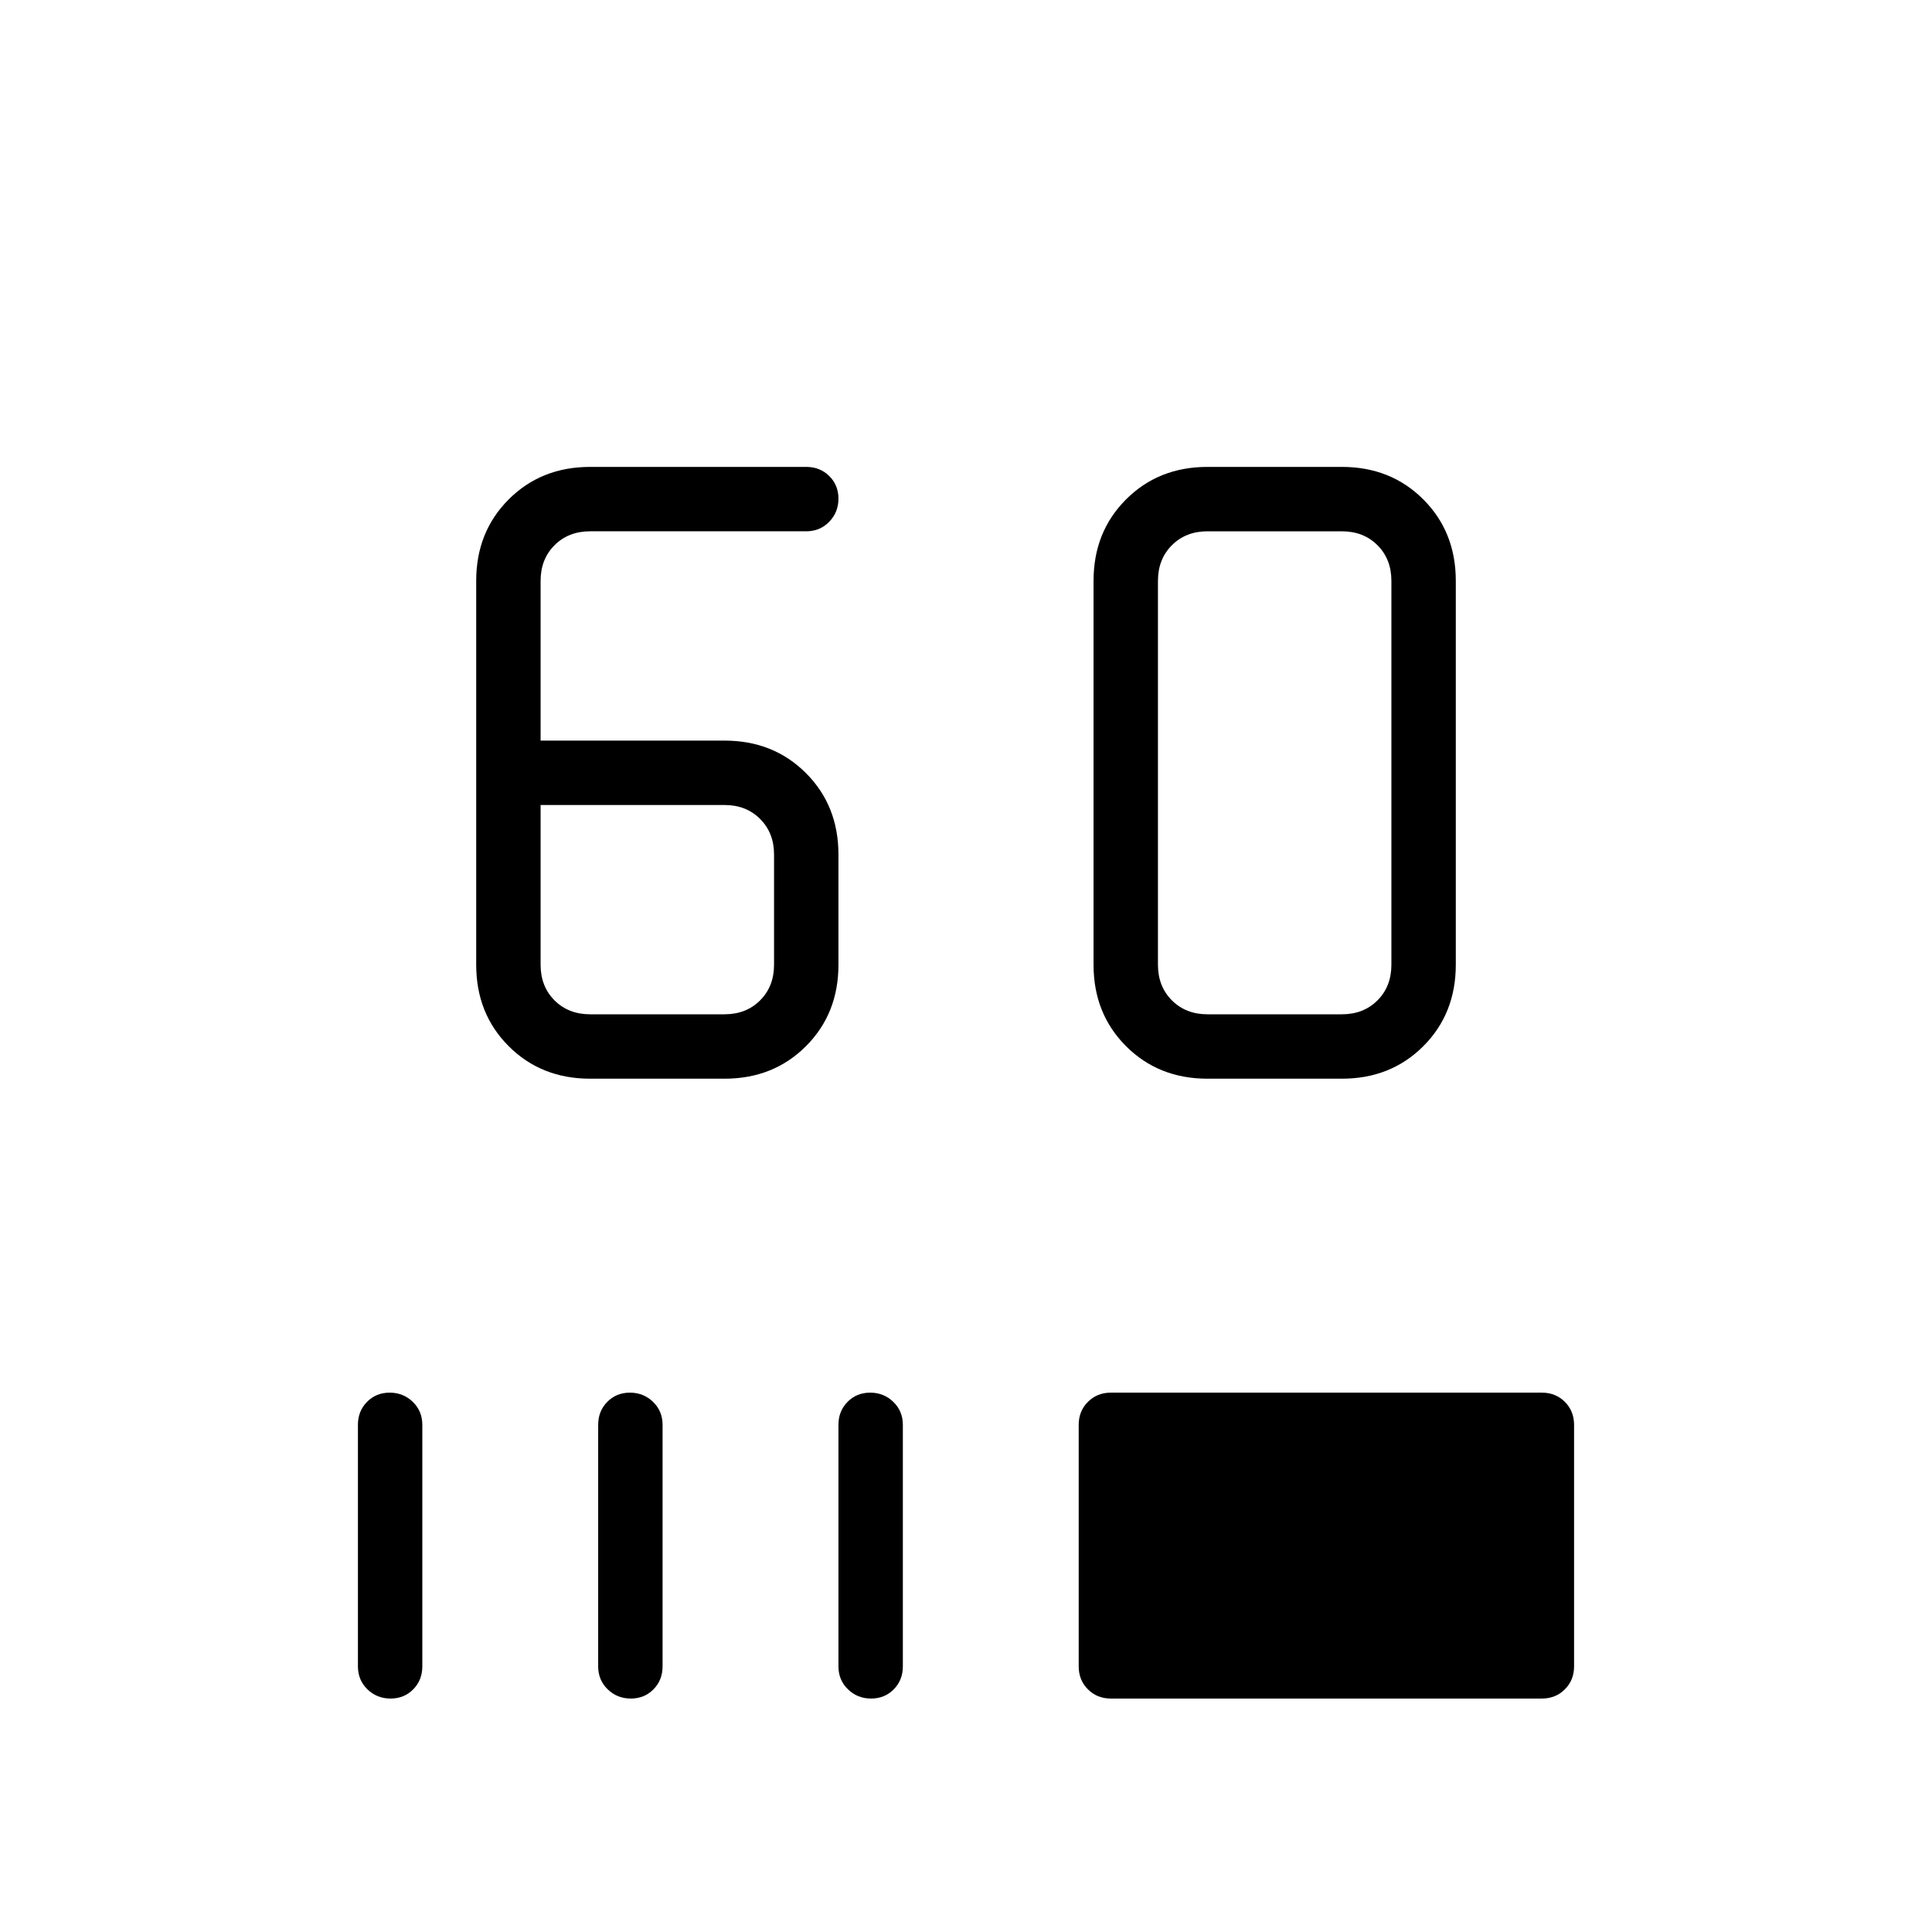 <svg xmlns="http://www.w3.org/2000/svg" height="20" viewBox="0 -960 960 960" width="20"><path d="M293.23-424q-24.31 0-40.46-16.15-16.15-16.15-16.15-40.47v-190.76q0-24.32 16.15-40.47T293.23-728h107.39q6.83 0 11.41 4.52 4.59 4.52 4.59 11.27t-4.59 11.48q-4.58 4.73-11.41 4.73H293.23q-10.77 0-17.69 6.92-6.92 6.93-6.92 17.7V-592H360q24.32 0 40.47 16.15t16.15 40.47v54.76q0 24.32-16.15 40.47T360-424h-66.77Zm0-32H360q10.77 0 17.69-6.92 6.93-6.93 6.93-17.7v-54.76q0-10.77-6.93-17.7Q370.77-560 360-560h-91.38v79.38q0 10.77 6.92 17.7 6.92 6.92 17.69 6.92ZM600-424q-24.32 0-40.47-16.15t-16.15-40.47v-190.76q0-24.32 16.15-40.47T600-728h66.77q24.31 0 40.46 16.15 16.15 16.15 16.15 40.47v190.76q0 24.32-16.15 40.47T666.77-424H600Zm0-32h66.77q10.77 0 17.69-6.92 6.92-6.93 6.92-17.7v-190.76q0-10.77-6.92-17.7-6.92-6.92-17.69-6.92H600q-10.77 0-17.69 6.92-6.93 6.93-6.93 17.7v190.76q0 10.77 6.93 17.7Q589.23-456 600-456ZM194.06-116q-6.75 0-11.48-4.58T177.85-132v-120q0-6.84 4.52-11.42t11.27-4.58q6.74 0 11.48 4.58 4.73 4.58 4.73 11.42v120q0 6.84-4.52 11.42T194.06-116Zm119.38 0q-6.75 0-11.48-4.58T297.23-132v-120q0-6.84 4.52-11.42t11.27-4.58q6.75 0 11.48 4.58t4.73 11.42v120q0 6.84-4.52 11.42T313.44-116Zm119.39 0q-6.75 0-11.48-4.58T416.62-132v-120q0-6.84 4.52-11.42t11.27-4.58q6.74 0 11.47 4.58 4.74 4.58 4.74 11.42v120q0 6.84-4.52 11.42T432.83-116ZM552-116q-6.84 0-11.42-4.58T536-132v-120q0-6.84 4.58-11.42T552-268h214.15q6.84 0 11.42 4.58t4.58 11.42v120q0 6.84-4.58 11.42T766.15-116H552Z"/></svg>